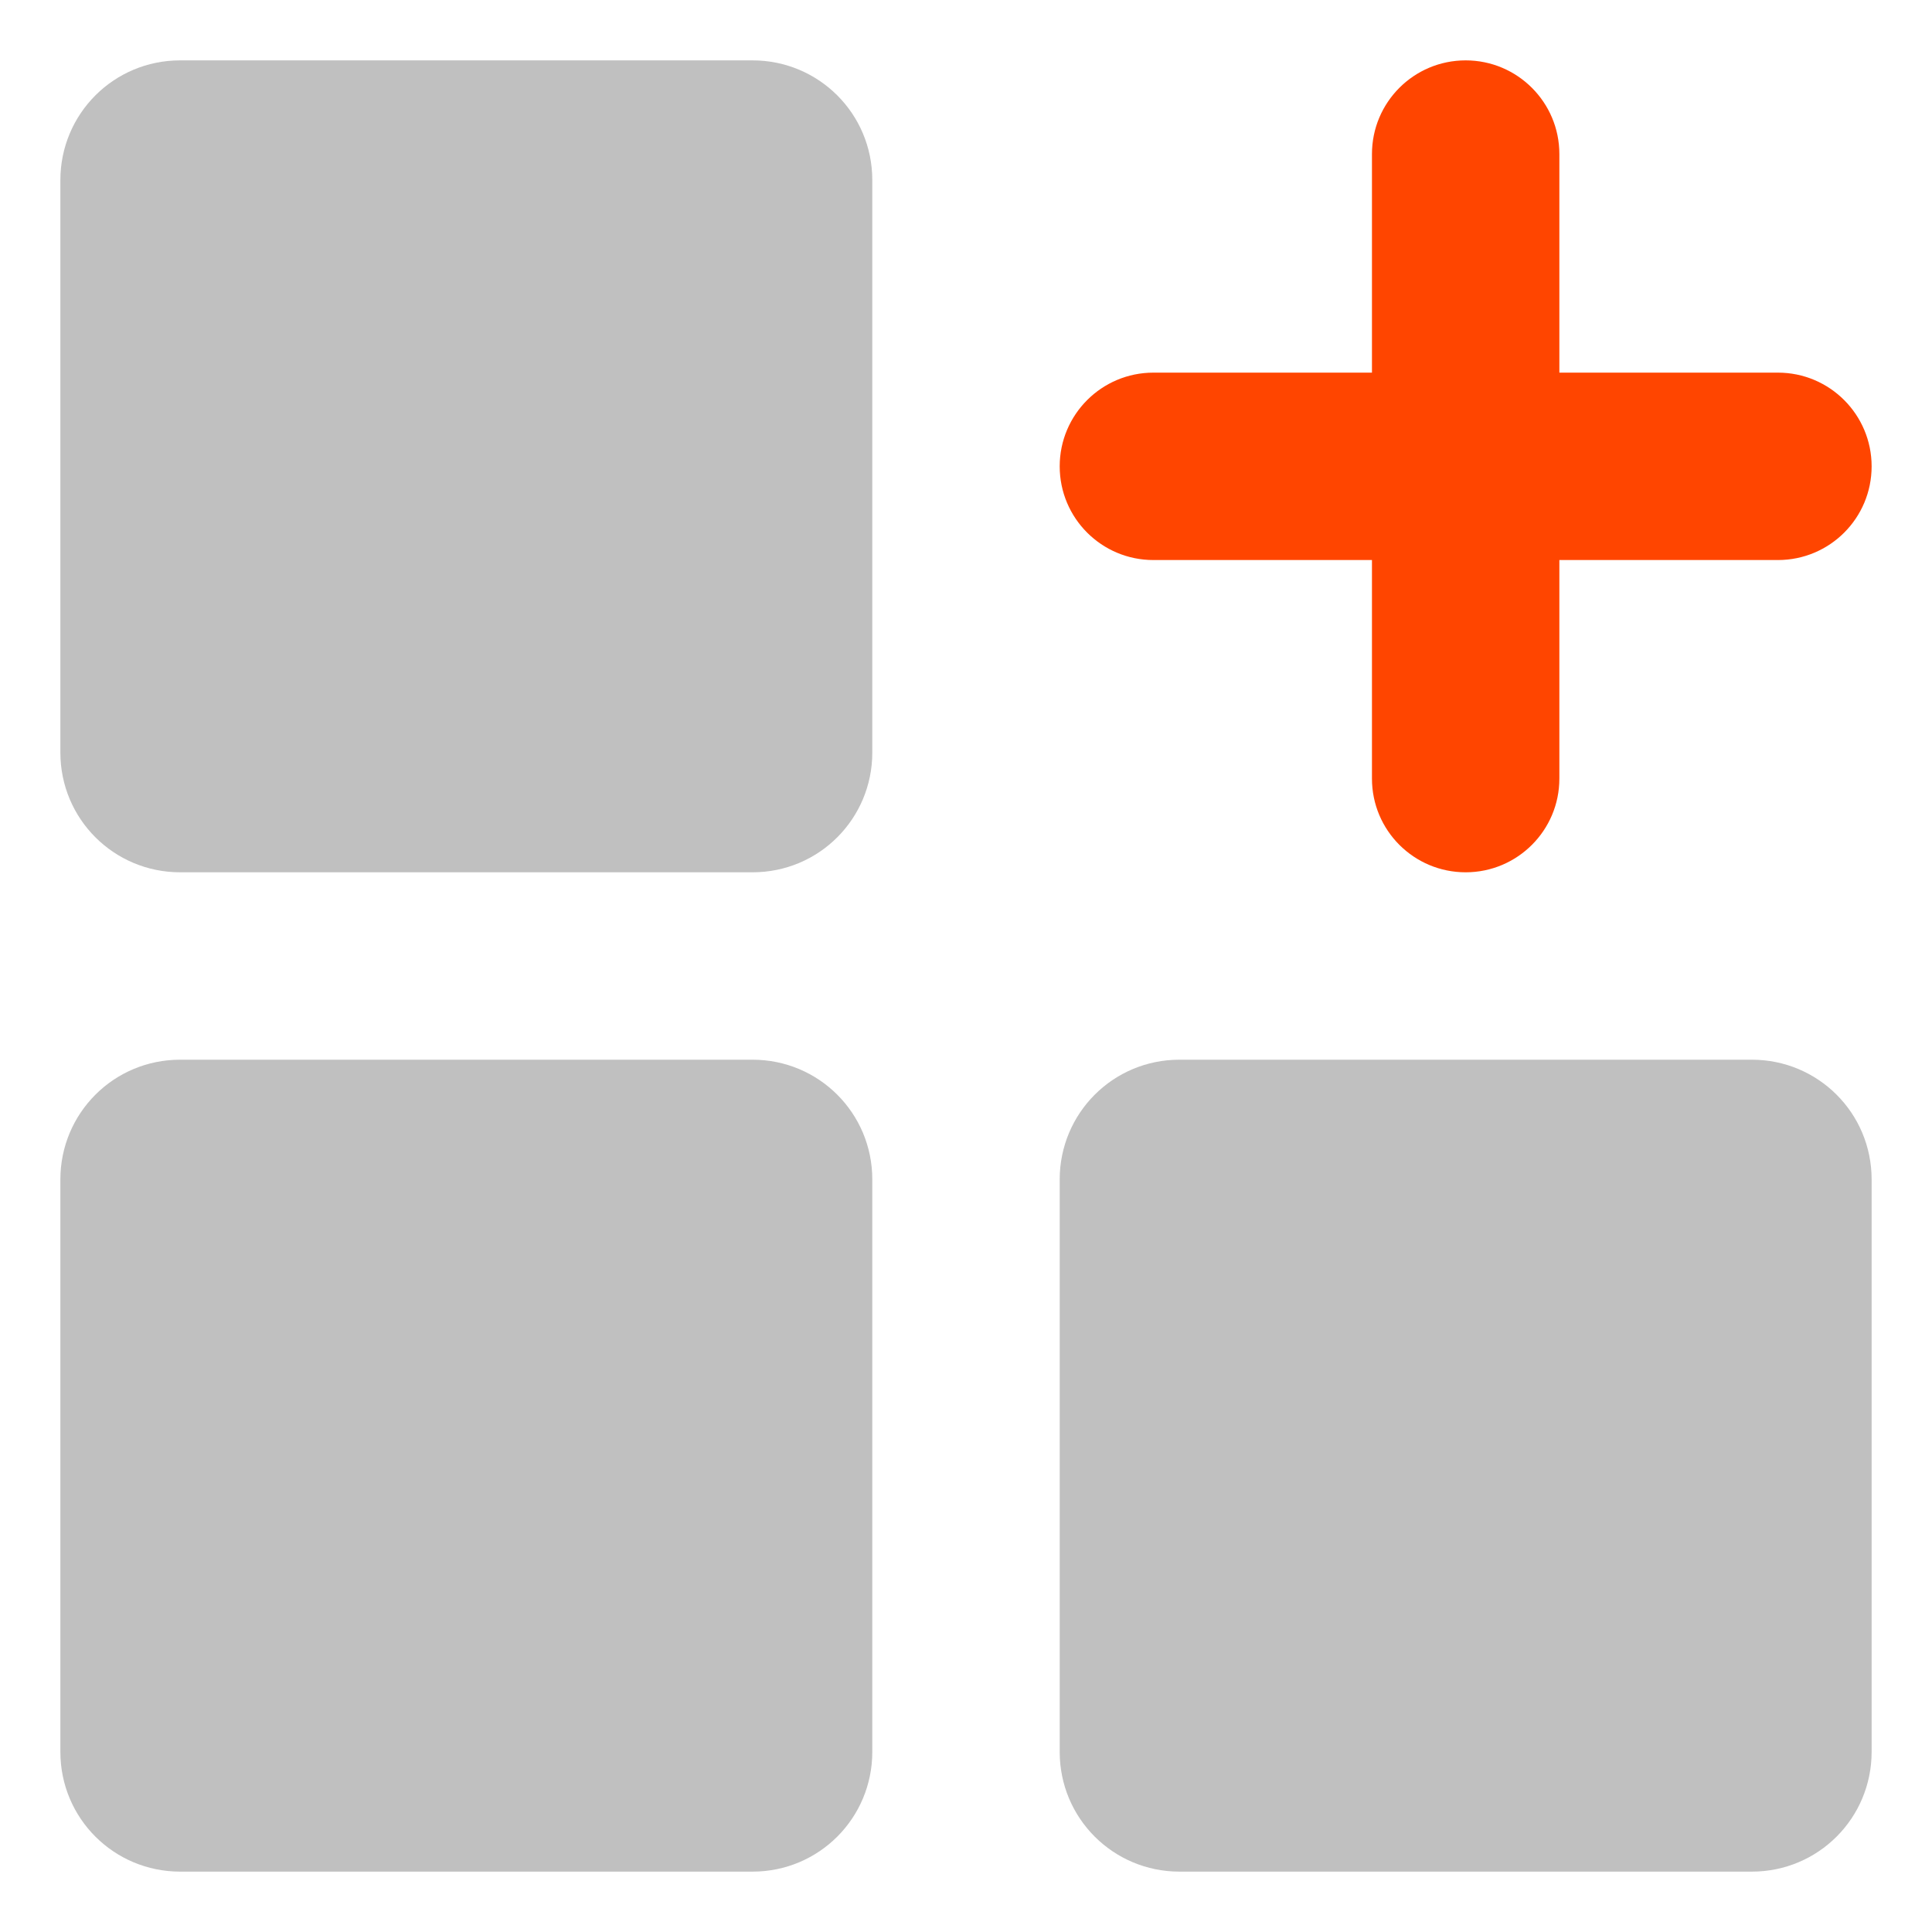 <svg width="128px" height="128px" viewBox="0 0 16 16" version="1.1" xmlns="http://www.w3.org/2000/svg">
  <path fill="#ff4500" d="M12.914,3.086 L12.914,1.276 C12.914,0.847 12.566,0.5 12.138,0.5 C11.709,0.5 11.362,0.847 11.362,1.276 L11.362,1.276 L11.362,3.086 L9.552,3.086 C9.123,3.086 8.776,3.434 8.776,3.862 C8.776,4.291 9.123,4.638 9.552,4.638 L11.362,4.638 L11.362,6.448 C11.362,6.877 11.709,7.224 12.138,7.224 L12.138,7.224 C12.566,7.224 12.914,6.877 12.914,6.448 L12.914,6.448 L12.914,4.638 L14.724,4.638 C15.153,4.638 15.5,4.291 15.5,3.862 L15.5,3.862 C15.5,3.434 15.153,3.086 14.724,3.086 L14.724,3.086 L12.914,3.086 Z"></path>
  <path fill="#c0c0c0" d="M0.5,9.768 C0.5,9.22 0.941,8.776 1.492,8.776 L6.232,8.776 C6.78,8.776 7.224,9.217 7.224,9.768 L7.224,14.508 C7.224,15.056 6.783,15.5 6.232,15.5 L1.492,15.5 C0.944,15.5 0.5,15.059 0.5,14.508 L0.5,9.768 Z"></path>
  <path fill="#c0c0c0" d="M8.776,9.768 C8.776,9.22 9.217,8.776 9.768,8.776 L14.508,8.776 C15.056,8.776 15.5,9.217 15.5,9.768 L15.5,14.508 C15.5,15.056 15.059,15.5 14.508,15.5 L9.768,15.5 C9.22,15.5 8.776,15.059 8.776,14.508 L8.776,9.768 Z"></path>
  <path fill="#c0c0c0" d="M0.5,1.492 C0.5,0.944 0.941,0.5 1.492,0.5 L6.232,0.5 C6.78,0.5 7.224,0.941 7.224,1.492 L7.224,6.232 C7.224,6.78 6.783,7.224 6.232,7.224 L1.492,7.224 C0.944,7.224 0.5,6.783 0.5,6.232 L0.5,1.492 Z"></path>
</svg>
